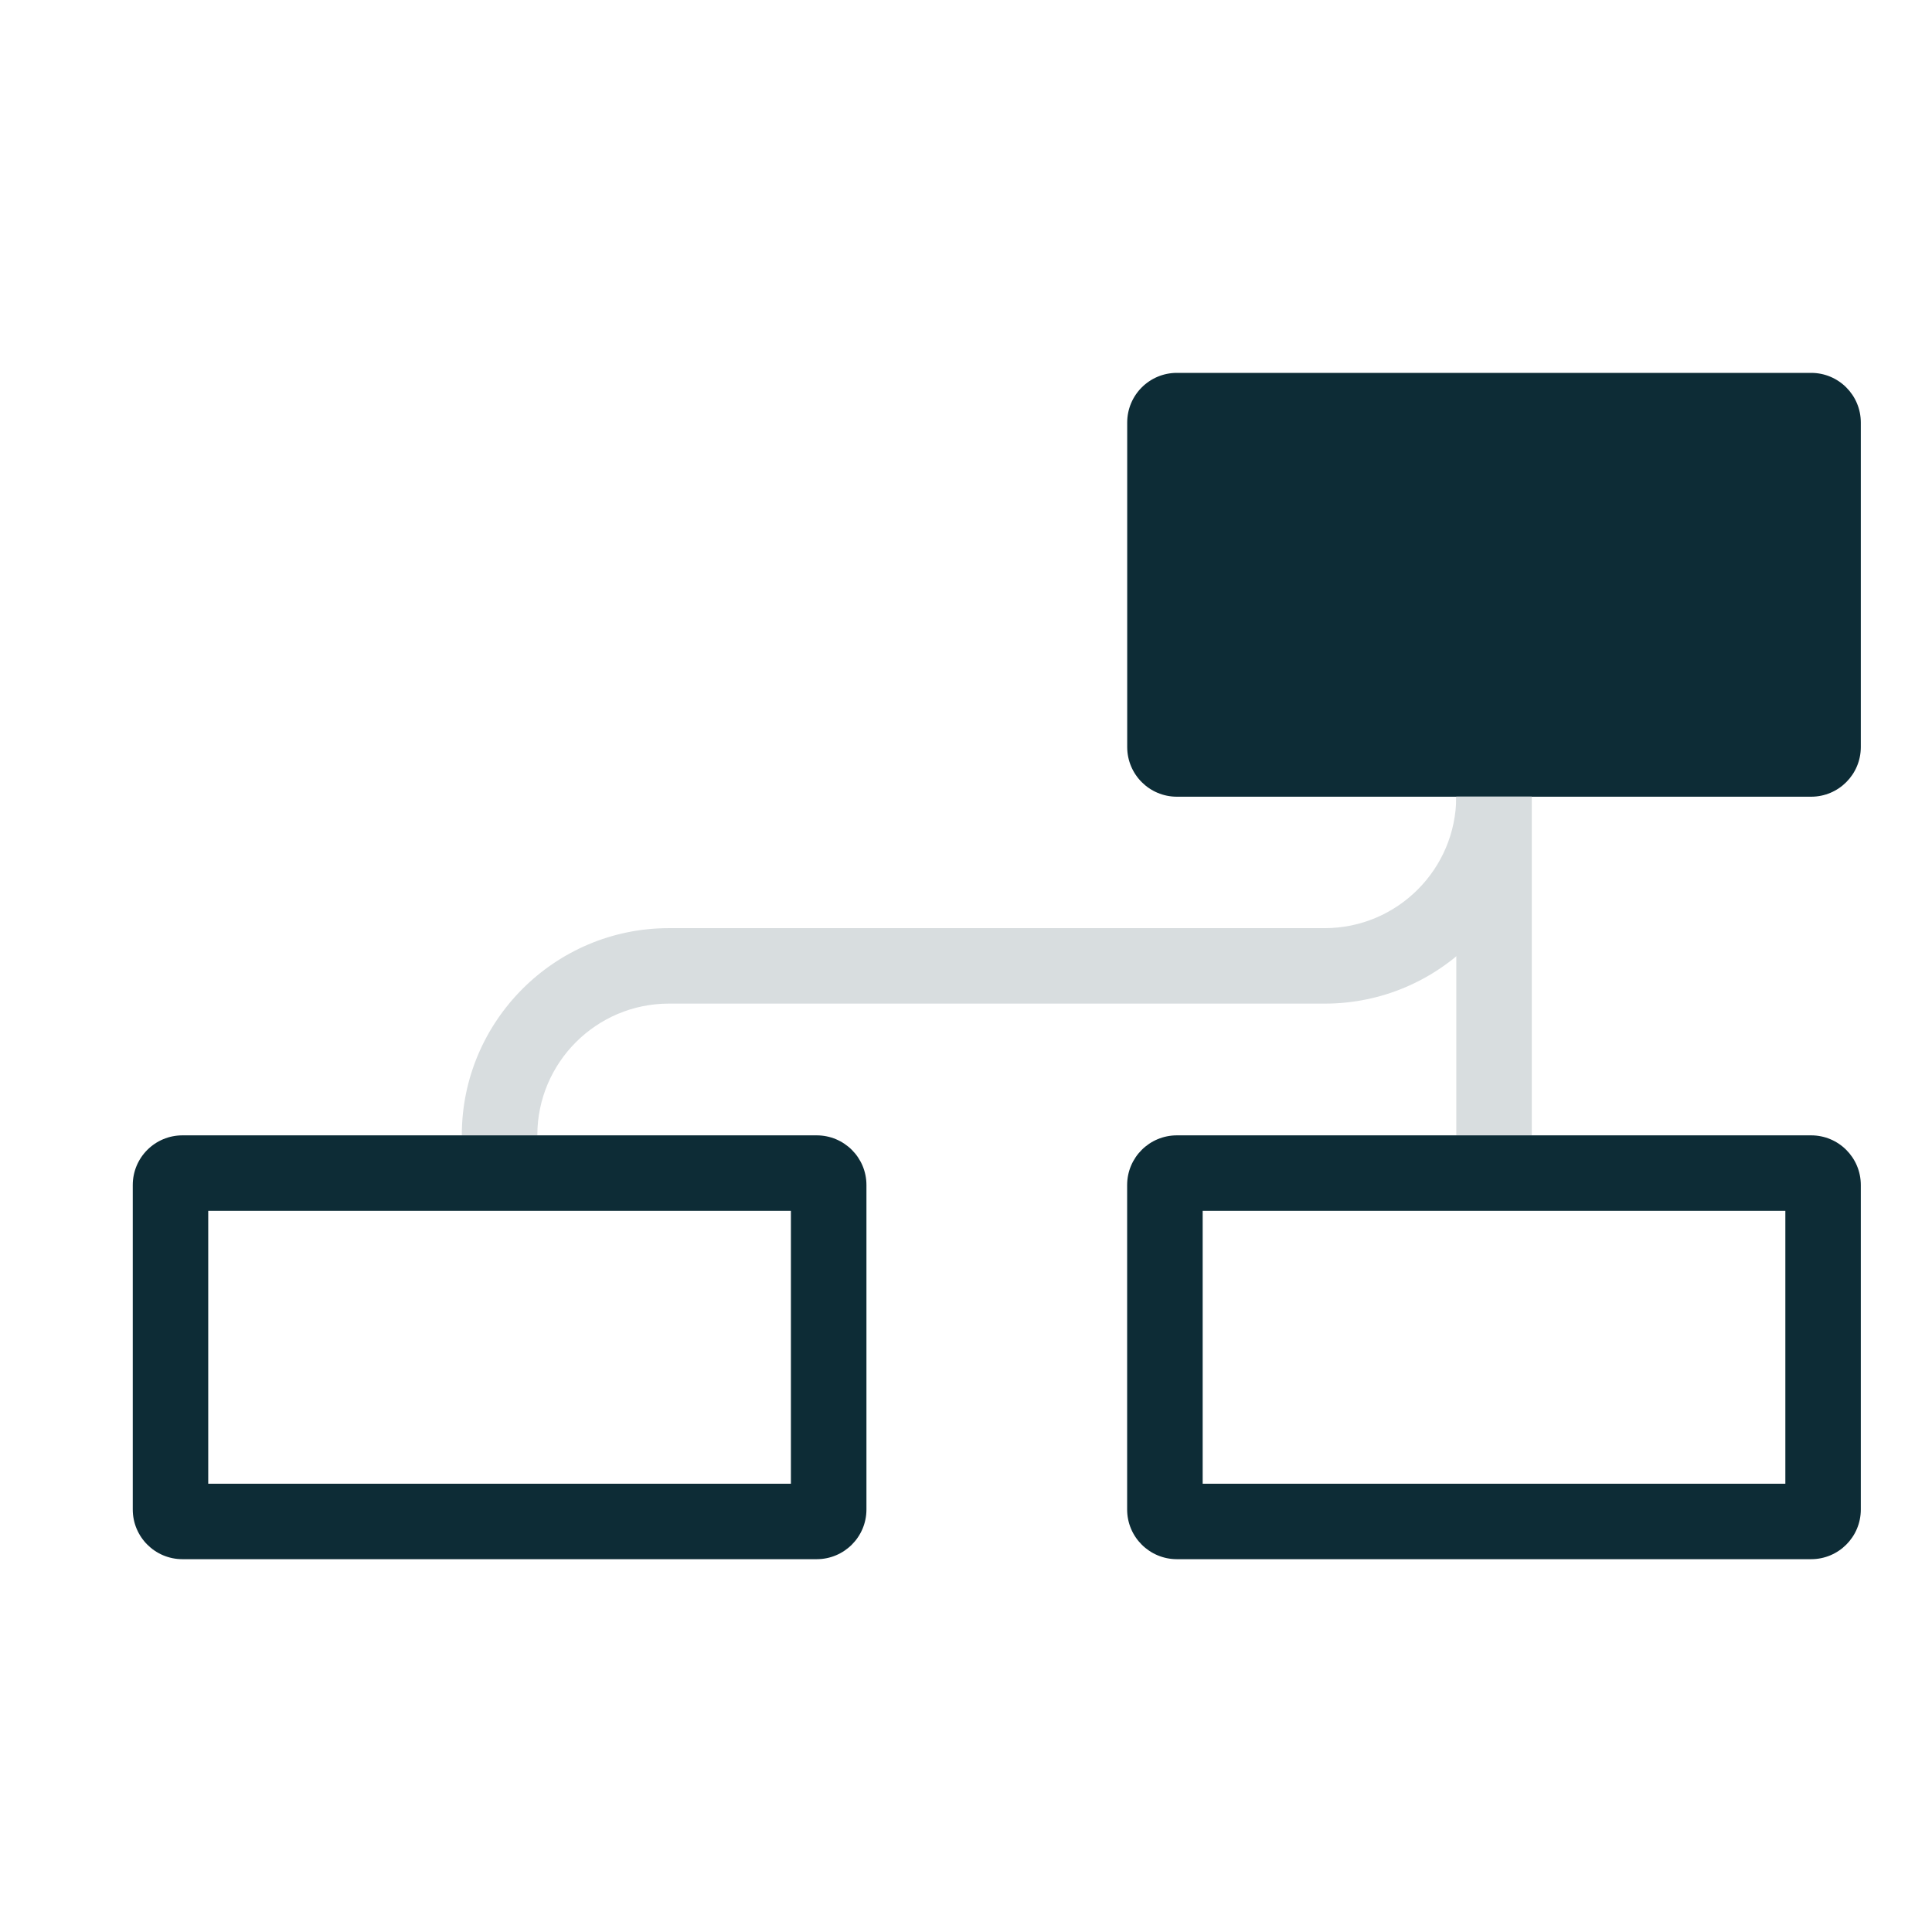 <svg width="32" height="32" viewBox="0 0 32 32" fill="none" xmlns="http://www.w3.org/2000/svg">
<path d="M29.998 6.176H19.493C19.038 6.176 18.67 6.544 18.67 6.999V12.373C18.67 12.827 19.038 13.196 19.493 13.196H29.998C30.453 13.196 30.821 12.827 30.821 12.373V6.999C30.821 6.544 30.453 6.176 29.998 6.176Z" fill="#0D2C36"/>
<path d="M13.1 20.055V24.575H3.449V20.055H13.1ZM13.527 18.805H3.022C2.567 18.805 2.199 19.173 2.199 19.628V25.002C2.199 25.456 2.567 25.825 3.022 25.825H13.527C13.982 25.825 14.351 25.456 14.351 25.002V19.628C14.351 19.173 13.982 18.805 13.527 18.805H13.527Z" fill="#0D2C36"/>
<path d="M29.571 20.055V24.575H19.92V20.055H29.571ZM29.998 18.805H19.493C19.038 18.805 18.669 19.173 18.669 19.628V25.002C18.669 25.456 19.038 25.825 19.493 25.825H29.998C30.453 25.825 30.821 25.456 30.821 25.002V19.628C30.821 19.173 30.453 18.805 29.998 18.805Z" fill="#0D2C36"/>
<path d="M8.899 18.802H7.649C7.649 16.911 9.188 15.373 11.078 15.373H21.942C23.143 15.373 24.12 14.396 24.12 13.195H25.37C25.37 15.086 23.832 16.623 21.942 16.623H11.078C9.877 16.623 8.9 17.601 8.9 18.802H8.899Z" fill="#D8DDDF"/>
<path d="M25.371 13.195H24.121V18.802H25.371V13.195Z" fill="#D8DDDF"/>
</svg>
